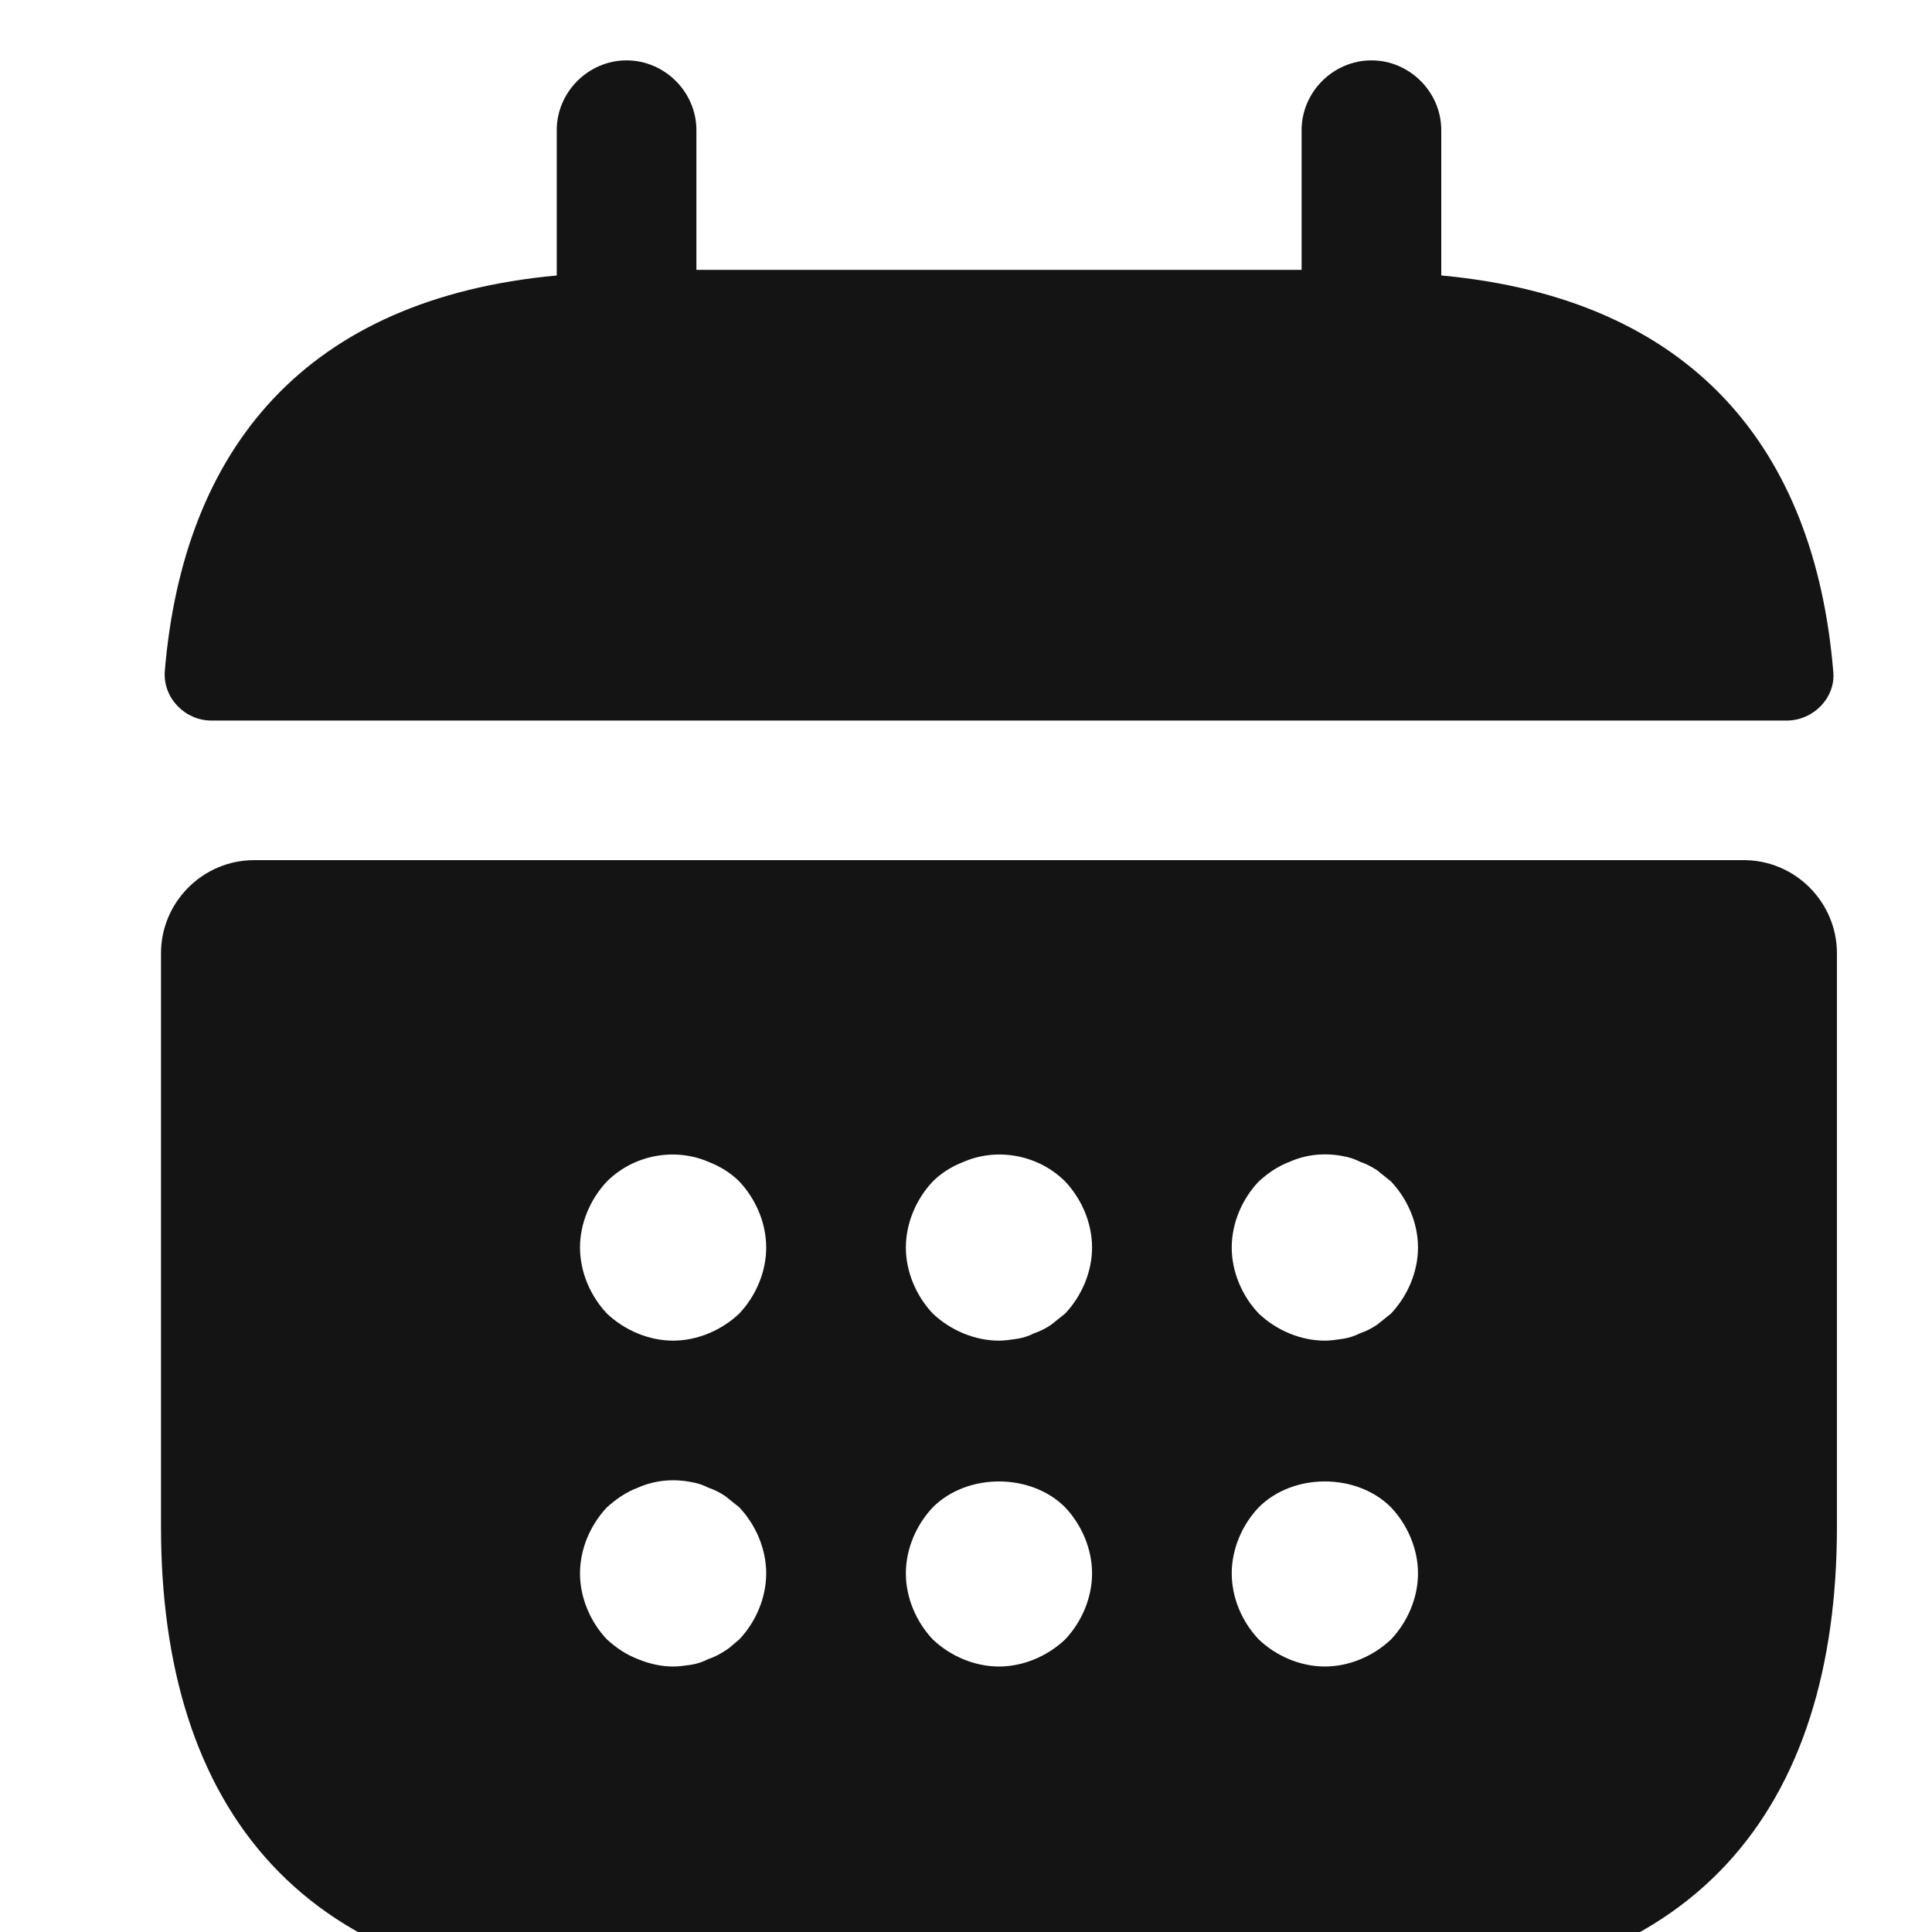 <svg version="1.1" viewBox="0 0 24 24" xmlns="http://www.w3.org/2000/svg" xmlns:xlink="http://www.w3.org/1999/xlink" x="0px" y="0px"  style="fill: transparent;">
<path d="M17.904 1.617V3.422C21.027 3.711 22.542 5.573 22.773 8.338C22.808 8.661 22.53 8.951 22.195 8.951H2.625C2.301 8.951 2.023 8.673 2.047 8.338C2.278 5.573 3.793 3.711 6.916 3.422V1.617C6.916 1.143 7.309 0.75 7.783 0.75C8.258 0.75 8.651 1.143 8.651 1.617V3.352H16.169V1.617C16.169 1.143 16.562 0.75 17.037 0.75C17.511 0.75 17.904 1.143 17.904 1.617Z" fill="#141414"/>
<path fill-rule="evenodd" clip-rule="evenodd" d="M3.157 10.685H21.663C22.299 10.685 22.819 11.206 22.819 11.842V18.967C22.819 22.437 21.084 24.75 17.036 24.75H7.783C3.735 24.75 2 22.437 2 18.967V11.842C2 11.206 2.52 10.685 3.157 10.685ZM9.125 20.415C9.144 20.398 9.163 20.382 9.183 20.366C9.391 20.147 9.518 19.846 9.518 19.545C9.518 19.244 9.391 18.944 9.183 18.724L9.009 18.585C8.94 18.539 8.87 18.504 8.801 18.481C8.732 18.446 8.662 18.423 8.593 18.412C8.361 18.365 8.13 18.389 7.922 18.481C7.772 18.539 7.656 18.62 7.54 18.724C7.332 18.944 7.205 19.244 7.205 19.545C7.205 19.846 7.332 20.147 7.54 20.366C7.656 20.47 7.772 20.551 7.922 20.609C8.061 20.667 8.211 20.702 8.361 20.702C8.433 20.702 8.496 20.693 8.566 20.683C8.575 20.681 8.584 20.68 8.593 20.679C8.662 20.667 8.732 20.644 8.801 20.609C8.87 20.586 8.94 20.551 9.009 20.505C9.048 20.482 9.086 20.449 9.125 20.415ZM8.361 16.654C8.662 16.654 8.963 16.526 9.183 16.318C9.391 16.098 9.518 15.798 9.518 15.497C9.518 15.196 9.391 14.896 9.183 14.676C9.079 14.572 8.951 14.491 8.801 14.433C8.373 14.248 7.864 14.352 7.54 14.676C7.332 14.896 7.205 15.196 7.205 15.497C7.205 15.798 7.332 16.098 7.54 16.318C7.76 16.526 8.061 16.654 8.361 16.654ZM12.41 20.702C12.71 20.702 13.011 20.575 13.231 20.366C13.439 20.147 13.566 19.846 13.566 19.545C13.566 19.244 13.439 18.944 13.231 18.724C12.803 18.296 12.017 18.296 11.588 18.724C11.38 18.944 11.253 19.244 11.253 19.545C11.253 19.846 11.38 20.147 11.588 20.366C11.808 20.575 12.109 20.702 12.41 20.702ZM13.057 16.457L13.231 16.318C13.439 16.098 13.566 15.798 13.566 15.497C13.566 15.196 13.439 14.896 13.231 14.676C12.907 14.352 12.398 14.248 11.97 14.433C11.82 14.491 11.693 14.572 11.588 14.676C11.38 14.896 11.253 15.196 11.253 15.497C11.253 15.798 11.38 16.098 11.588 16.318C11.808 16.526 12.109 16.654 12.41 16.654C12.482 16.654 12.544 16.644 12.614 16.634C12.623 16.633 12.632 16.632 12.641 16.63C12.71 16.619 12.78 16.596 12.849 16.561C12.919 16.538 12.988 16.503 13.057 16.457ZM16.458 20.702C16.759 20.702 17.059 20.575 17.279 20.366C17.487 20.147 17.615 19.846 17.615 19.545C17.615 19.244 17.487 18.944 17.279 18.724C16.851 18.296 16.065 18.296 15.637 18.724C15.428 18.944 15.301 19.244 15.301 19.545C15.301 19.846 15.428 20.147 15.637 20.366C15.857 20.575 16.157 20.702 16.458 20.702ZM17.106 16.457L17.279 16.318C17.487 16.098 17.615 15.798 17.615 15.497C17.615 15.196 17.487 14.896 17.279 14.676L17.106 14.537C17.036 14.491 16.967 14.456 16.898 14.433C16.828 14.398 16.759 14.375 16.689 14.363C16.458 14.317 16.227 14.34 16.018 14.433C15.868 14.491 15.752 14.572 15.637 14.676C15.428 14.896 15.301 15.196 15.301 15.497C15.301 15.798 15.428 16.098 15.637 16.318C15.857 16.526 16.157 16.654 16.458 16.654C16.527 16.654 16.608 16.642 16.689 16.63C16.759 16.619 16.828 16.596 16.898 16.561C16.967 16.538 17.036 16.503 17.106 16.457Z" fill="#141414"/>
</svg>
